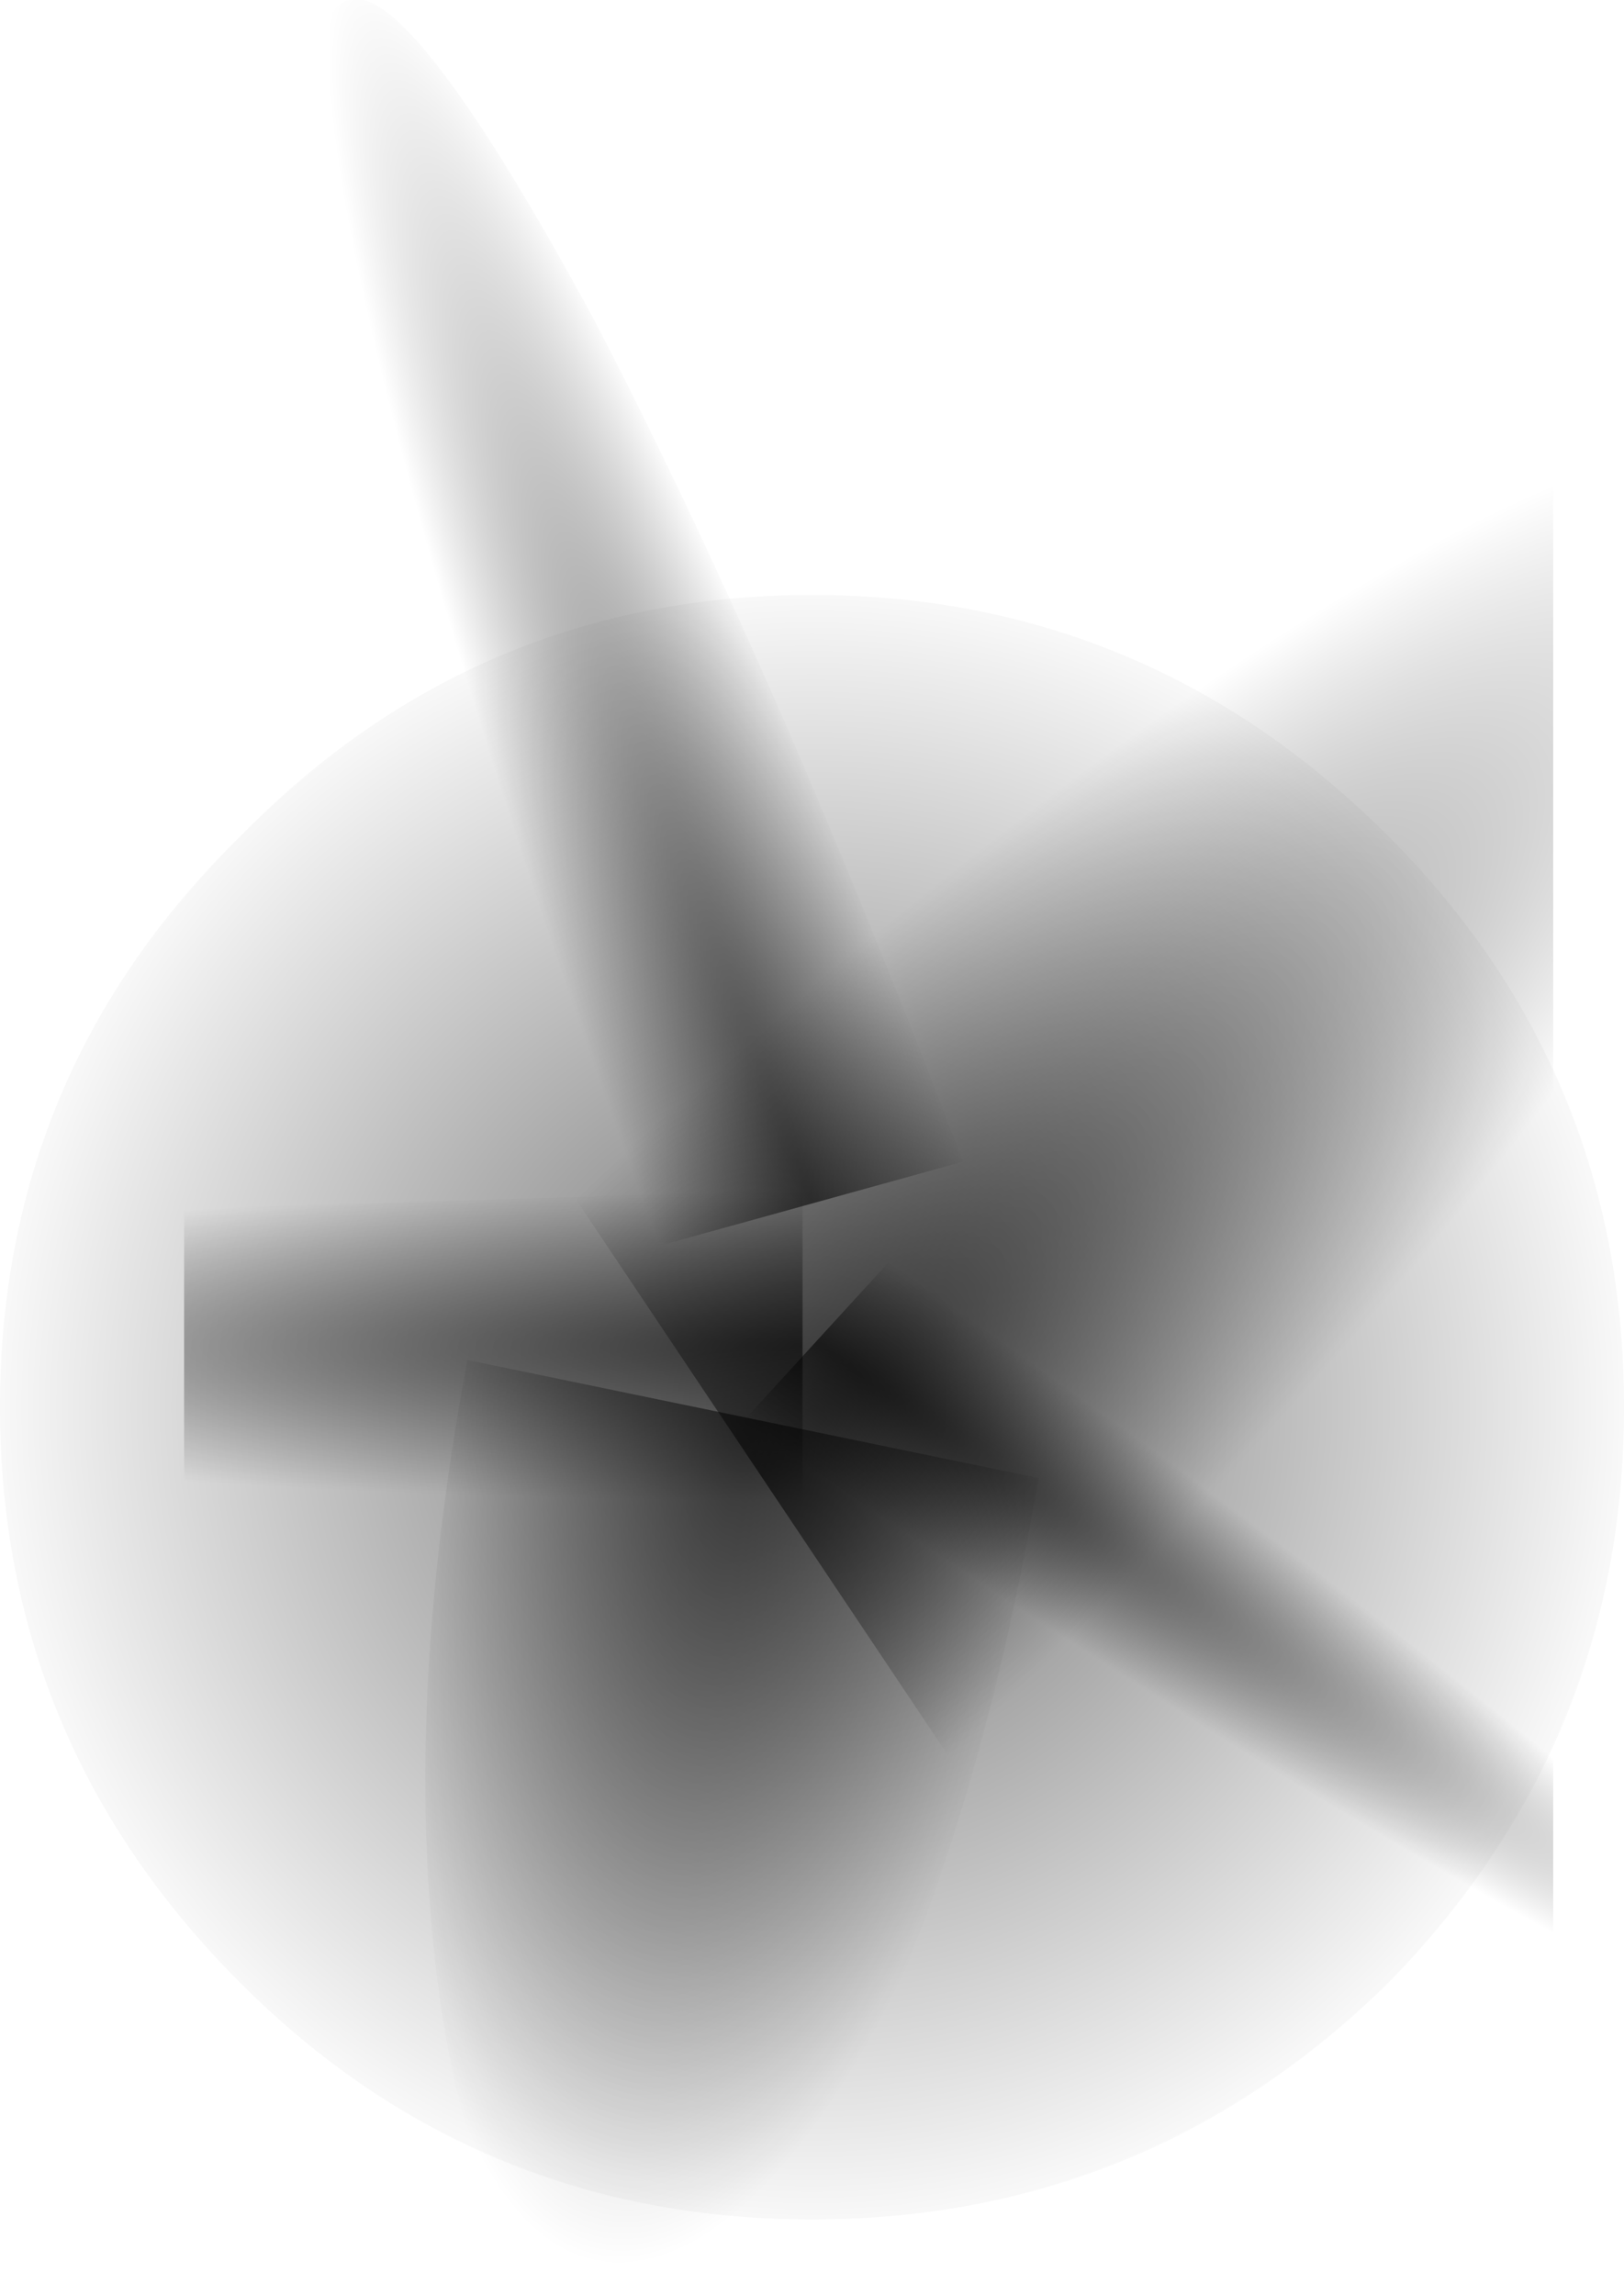 <?xml version="1.0" encoding="UTF-8" standalone="no"?>
<svg xmlns:xlink="http://www.w3.org/1999/xlink" height="24.3px" width="17.2px" xmlns="http://www.w3.org/2000/svg">
  <g transform="matrix(1.0, 0.0, 0.0, 1.0, 0.0, 0.0)">
    <path d="M2.55 8.85 Q5.05 6.3 8.6 6.3 12.15 6.3 14.7 8.85 17.2 11.35 17.2 14.9 17.2 18.45 14.7 21.0 12.15 23.5 8.6 23.5 5.05 23.5 2.55 21.0 0.0 18.45 0.0 14.9 0.0 11.35 2.55 8.85" fill="url(#gradient0)" fill-rule="evenodd" stroke="none"/>
    <path d="M8.5 15.95 L1.95 15.75 1.95 12.8 8.5 12.6 8.5 15.95" fill="url(#gradient1)" fill-rule="evenodd" stroke="none"/>
    <path d="M6.95 13.2 Q4.95 7.95 3.95 4.05 3.0 0.15 3.7 0.0 4.35 -0.2 6.3 3.4 8.2 7.05 10.2 12.3 L6.95 13.2" fill="url(#gradient2)" fill-rule="evenodd" stroke="none"/>
    <path d="M16.45 11.6 Q13.9 14.95 10.05 18.6 L6.1 12.7 Q10.75 8.3 14.75 5.9 L16.45 5.0 16.45 11.6" fill="url(#gradient3)" fill-rule="evenodd" stroke="none"/>
    <path d="M16.45 18.5 L16.45 21.05 15.25 20.4 Q11.85 18.45 7.55 15.4 L9.7 13.05 Q13.75 16.0 16.45 18.5" fill="url(#gradient4)" fill-rule="evenodd" stroke="none"/>
    <path d="M11.0 15.65 Q10.35 19.45 9.05 22.05 7.55 24.55 6.25 24.3 5.05 24.0 4.65 21.1 4.25 18.15 4.95 14.4 L11.0 15.65" fill="url(#gradient5)" fill-rule="evenodd" stroke="none"/>
  </g>
  <defs>
    <radialGradient cx="0" cy="0" gradientTransform="matrix(0.011, 0.0, 0.0, 0.011, 8.6, 14.9)" gradientUnits="userSpaceOnUse" id="gradient0" r="819.2" spreadMethod="pad">
      <stop offset="0.0" stop-color="#000000" stop-opacity="0.58"/>
      <stop offset="1.0" stop-color="#000000" stop-opacity="0.0"/>
    </radialGradient>
    <radialGradient cx="0" cy="0" gradientTransform="matrix(0.017, 0.0, 0.0, 0.002, 8.65, 14.25)" gradientUnits="userSpaceOnUse" id="gradient1" r="819.2" spreadMethod="pad">
      <stop offset="0.0" stop-color="#000000" stop-opacity="0.58"/>
      <stop offset="1.0" stop-color="#000000" stop-opacity="0.0"/>
    </radialGradient>
    <radialGradient cx="0" cy="0" gradientTransform="matrix(0.006, 0.016, -0.002, 5.0E-4, 8.65, 12.85)" gradientUnits="userSpaceOnUse" id="gradient2" r="819.2" spreadMethod="pad">
      <stop offset="0.0" stop-color="#000000" stop-opacity="0.58"/>
      <stop offset="1.0" stop-color="#000000" stop-opacity="0.0"/>
    </radialGradient>
    <radialGradient cx="0" cy="0" gradientTransform="matrix(-0.014, 0.013, -0.002, -0.004, 7.95, 15.75)" gradientUnits="userSpaceOnUse" id="gradient3" r="819.2" spreadMethod="pad">
      <stop offset="0.0" stop-color="#000000" stop-opacity="0.58"/>
      <stop offset="1.0" stop-color="#000000" stop-opacity="0.0"/>
    </radialGradient>
    <radialGradient cx="0" cy="0" gradientTransform="matrix(-0.013, -0.009, 0.001, -0.001, 8.55, 14.15)" gradientUnits="userSpaceOnUse" id="gradient4" r="819.2" spreadMethod="pad">
      <stop offset="0.0" stop-color="#000000" stop-opacity="0.58"/>
      <stop offset="1.0" stop-color="#000000" stop-opacity="0.0"/>
    </radialGradient>
    <radialGradient cx="0" cy="0" gradientTransform="matrix(0.002, -0.011, 0.004, 8.0E-4, 7.95, 14.95)" gradientUnits="userSpaceOnUse" id="gradient5" r="819.2" spreadMethod="pad">
      <stop offset="0.0" stop-color="#000000" stop-opacity="0.58"/>
      <stop offset="1.0" stop-color="#000000" stop-opacity="0.0"/>
    </radialGradient>
  </defs>
</svg>
